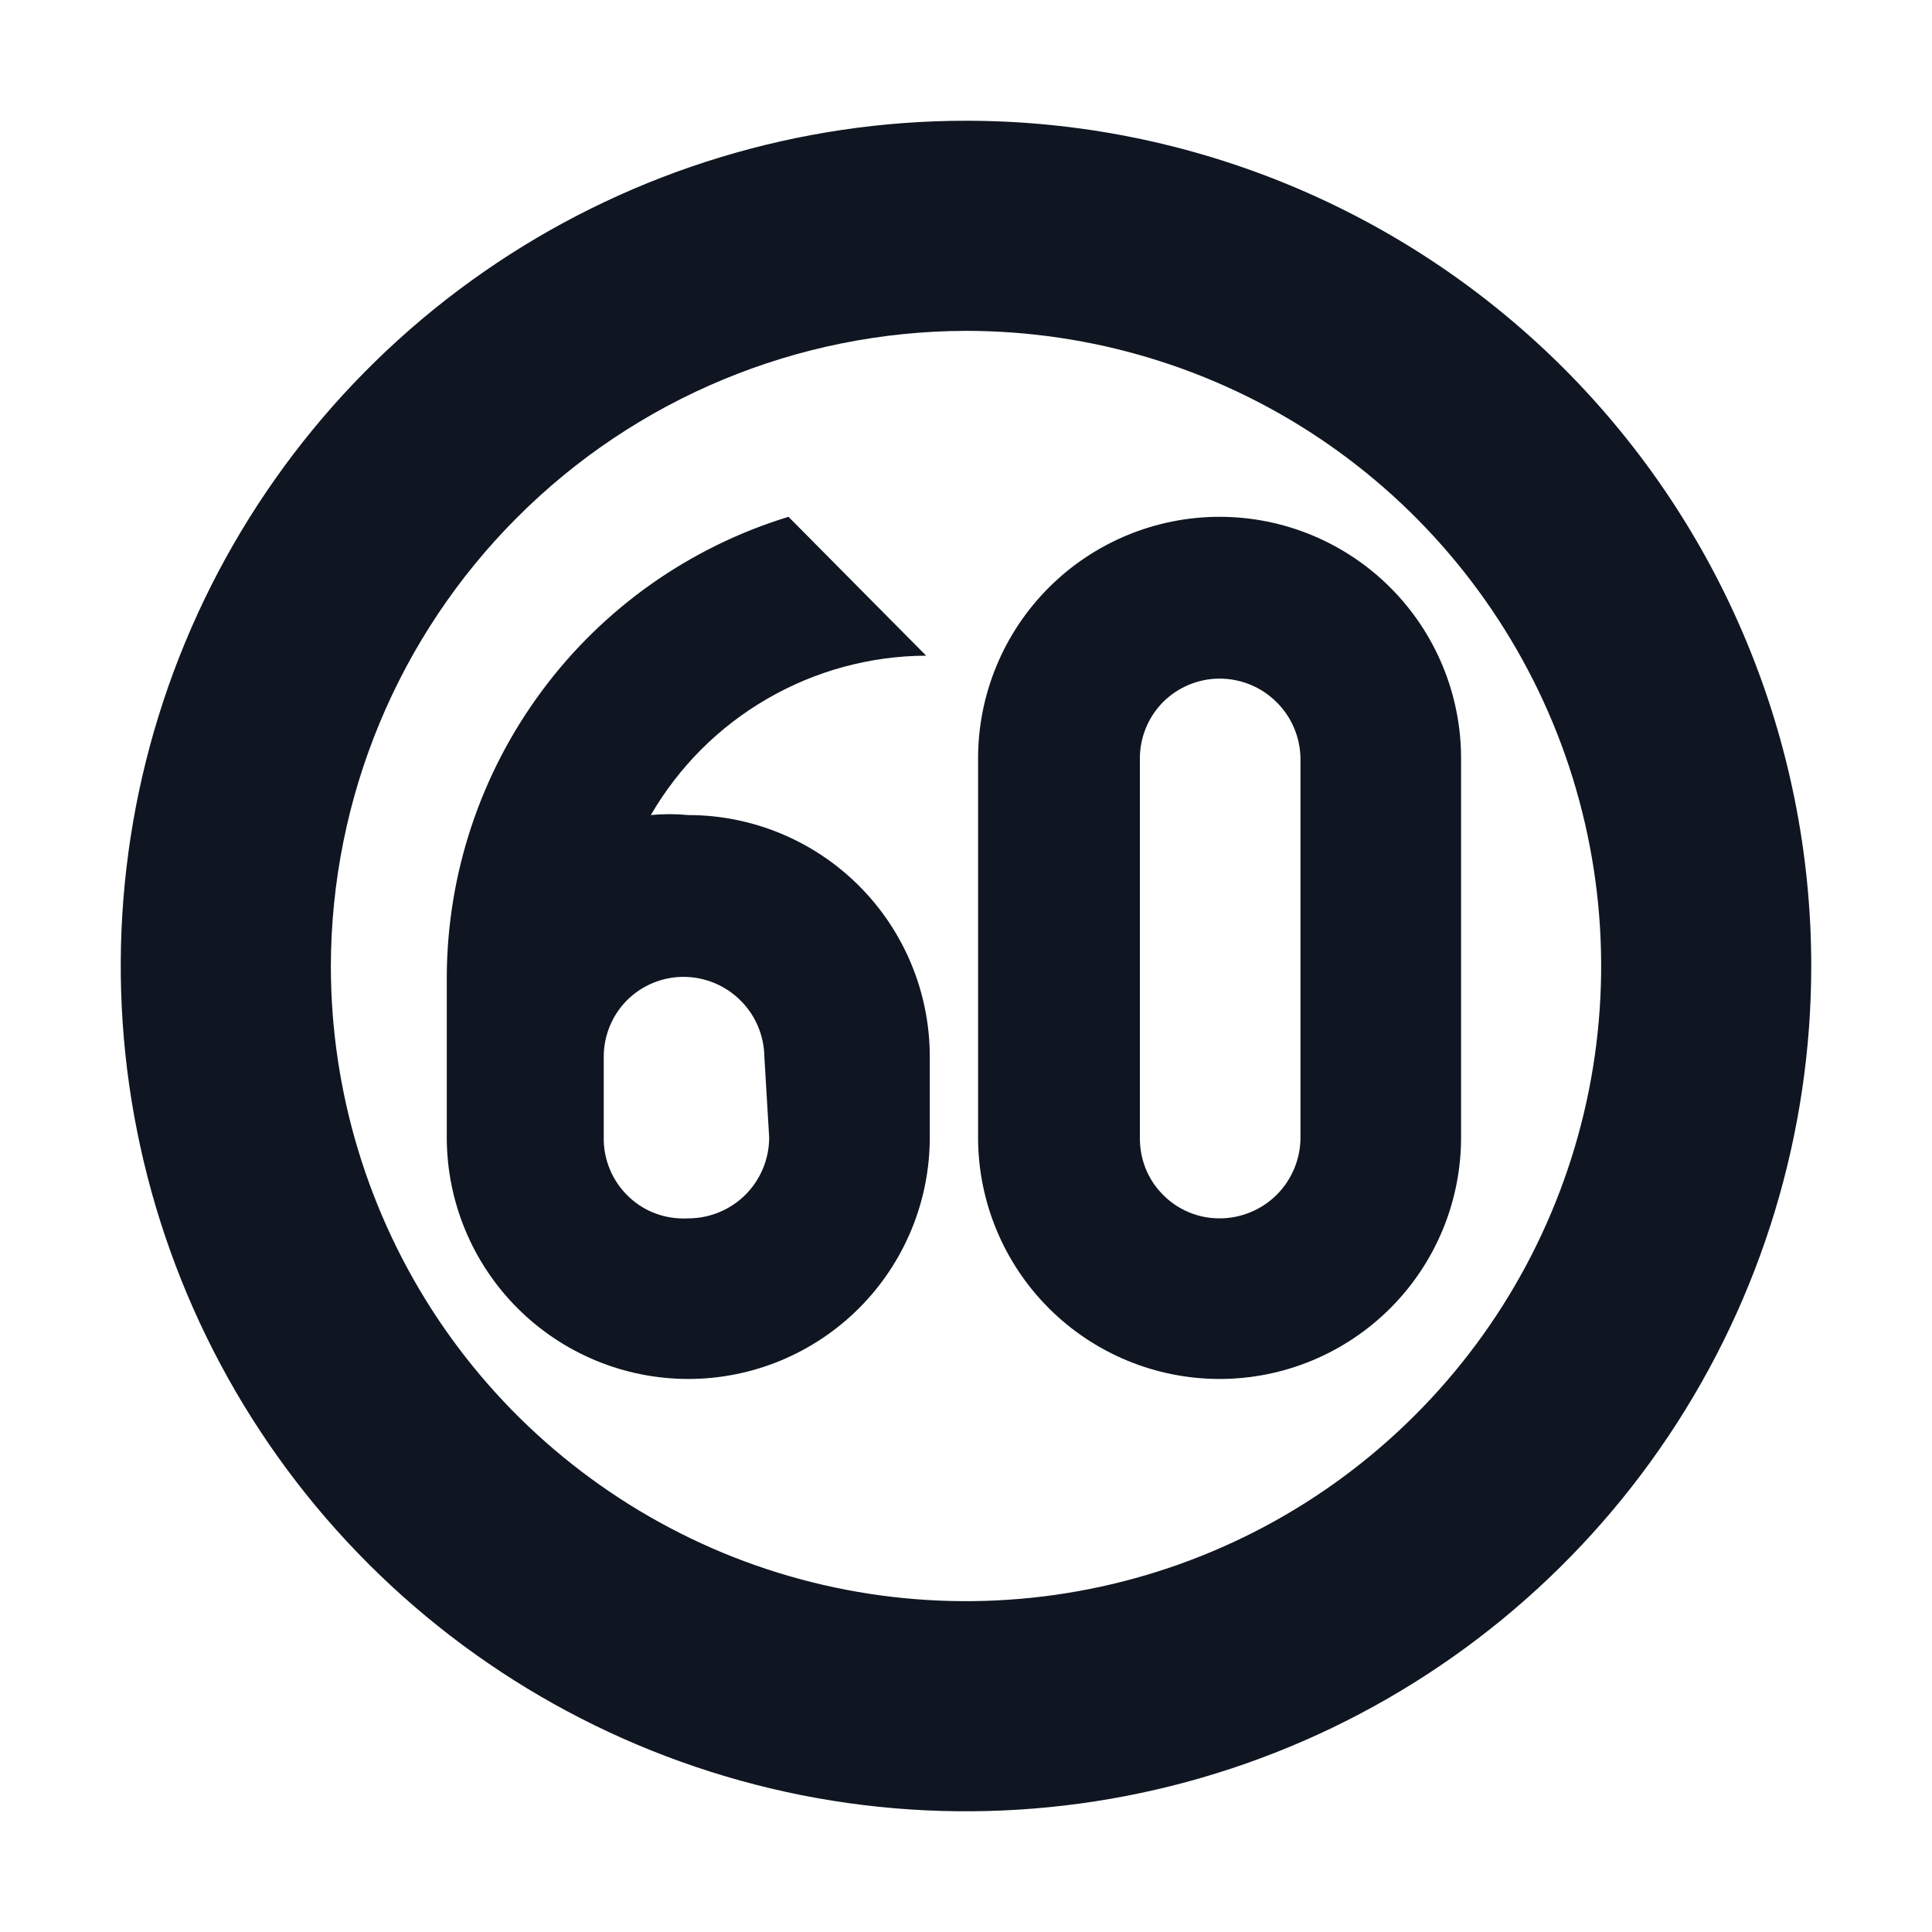 <svg width="16" height="16" viewBox="0 0 16 16" fill="none" xmlns="http://www.w3.org/2000/svg">
<path d="M8 2.74C9.04 2.74 10.057 3.048 10.922 3.626C11.787 4.204 12.461 5.026 12.86 5.987C13.258 6.948 13.362 8.006 13.159 9.026C12.956 10.046 12.455 10.984 11.719 11.719C10.984 12.455 10.046 12.956 9.026 13.159C8.006 13.362 6.948 13.258 5.987 12.86C5.026 12.461 4.204 11.787 3.626 10.922C3.049 10.057 2.74 9.04 2.74 8C2.743 6.606 3.298 5.269 4.284 4.284C5.269 3.298 6.606 2.743 8 2.74ZM8 1C6.616 1 5.262 1.411 4.111 2.18C2.96 2.949 2.063 4.042 1.533 5.321C1.003 6.6 0.864 8.008 1.135 9.366C1.405 10.723 2.071 11.971 3.05 12.95C4.029 13.929 5.277 14.595 6.634 14.866C7.992 15.136 9.4 14.997 10.679 14.467C11.958 13.937 13.051 13.04 13.82 11.889C14.589 10.738 15 9.384 15 8C15 6.143 14.262 4.363 12.95 3.05C11.637 1.738 9.857 1 8 1ZM10.1 11.42C9.57 11.42 9.061 11.209 8.686 10.834C8.311 10.459 8.1 9.95 8.1 9.42V6.28C8.1 5.75 8.311 5.241 8.686 4.866C9.061 4.491 9.57 4.28 10.1 4.28C10.63 4.28 11.139 4.491 11.514 4.866C11.889 5.241 12.1 5.75 12.1 6.28V9.42C12.1 9.95 11.889 10.459 11.514 10.834C11.139 11.209 10.63 11.42 10.1 11.42ZM10.1 5.62C9.925 5.62 9.757 5.69 9.633 5.813C9.51 5.937 9.44 6.105 9.44 6.28V9.42C9.439 9.508 9.455 9.594 9.487 9.676C9.52 9.757 9.568 9.831 9.63 9.893C9.691 9.956 9.764 10.005 9.845 10.039C9.926 10.073 10.012 10.09 10.1 10.09C10.278 10.09 10.448 10.019 10.574 9.894C10.699 9.768 10.77 9.598 10.77 9.42V6.28C10.767 6.104 10.696 5.936 10.57 5.813C10.445 5.689 10.276 5.62 10.1 5.62ZM5.7 6.75C5.597 6.74 5.493 6.74 5.39 6.75C5.622 6.35 5.954 6.018 6.354 5.787C6.754 5.555 7.208 5.432 7.67 5.43L6.53 4.28C5.713 4.53 4.998 5.034 4.489 5.72C3.98 6.405 3.703 7.236 3.7 8.09V9.42C3.7 9.95 3.911 10.459 4.286 10.834C4.661 11.209 5.17 11.42 5.7 11.42C6.23 11.42 6.739 11.209 7.114 10.834C7.489 10.459 7.7 9.95 7.7 9.42V8.75C7.7 8.22 7.489 7.711 7.114 7.336C6.739 6.961 6.23 6.75 5.7 6.75ZM6.37 9.42C6.37 9.598 6.299 9.768 6.174 9.894C6.048 10.019 5.878 10.09 5.7 10.09C5.609 10.095 5.518 10.082 5.433 10.051C5.347 10.02 5.269 9.971 5.204 9.908C5.138 9.845 5.086 9.769 5.051 9.685C5.016 9.601 4.998 9.511 5 9.42V8.75C5 8.575 5.07 8.407 5.193 8.283C5.317 8.16 5.485 8.09 5.66 8.09C5.836 8.09 6.005 8.159 6.13 8.283C6.256 8.406 6.327 8.574 6.33 8.75L6.37 9.42Z" fill="#0F1621"/>
</svg>
